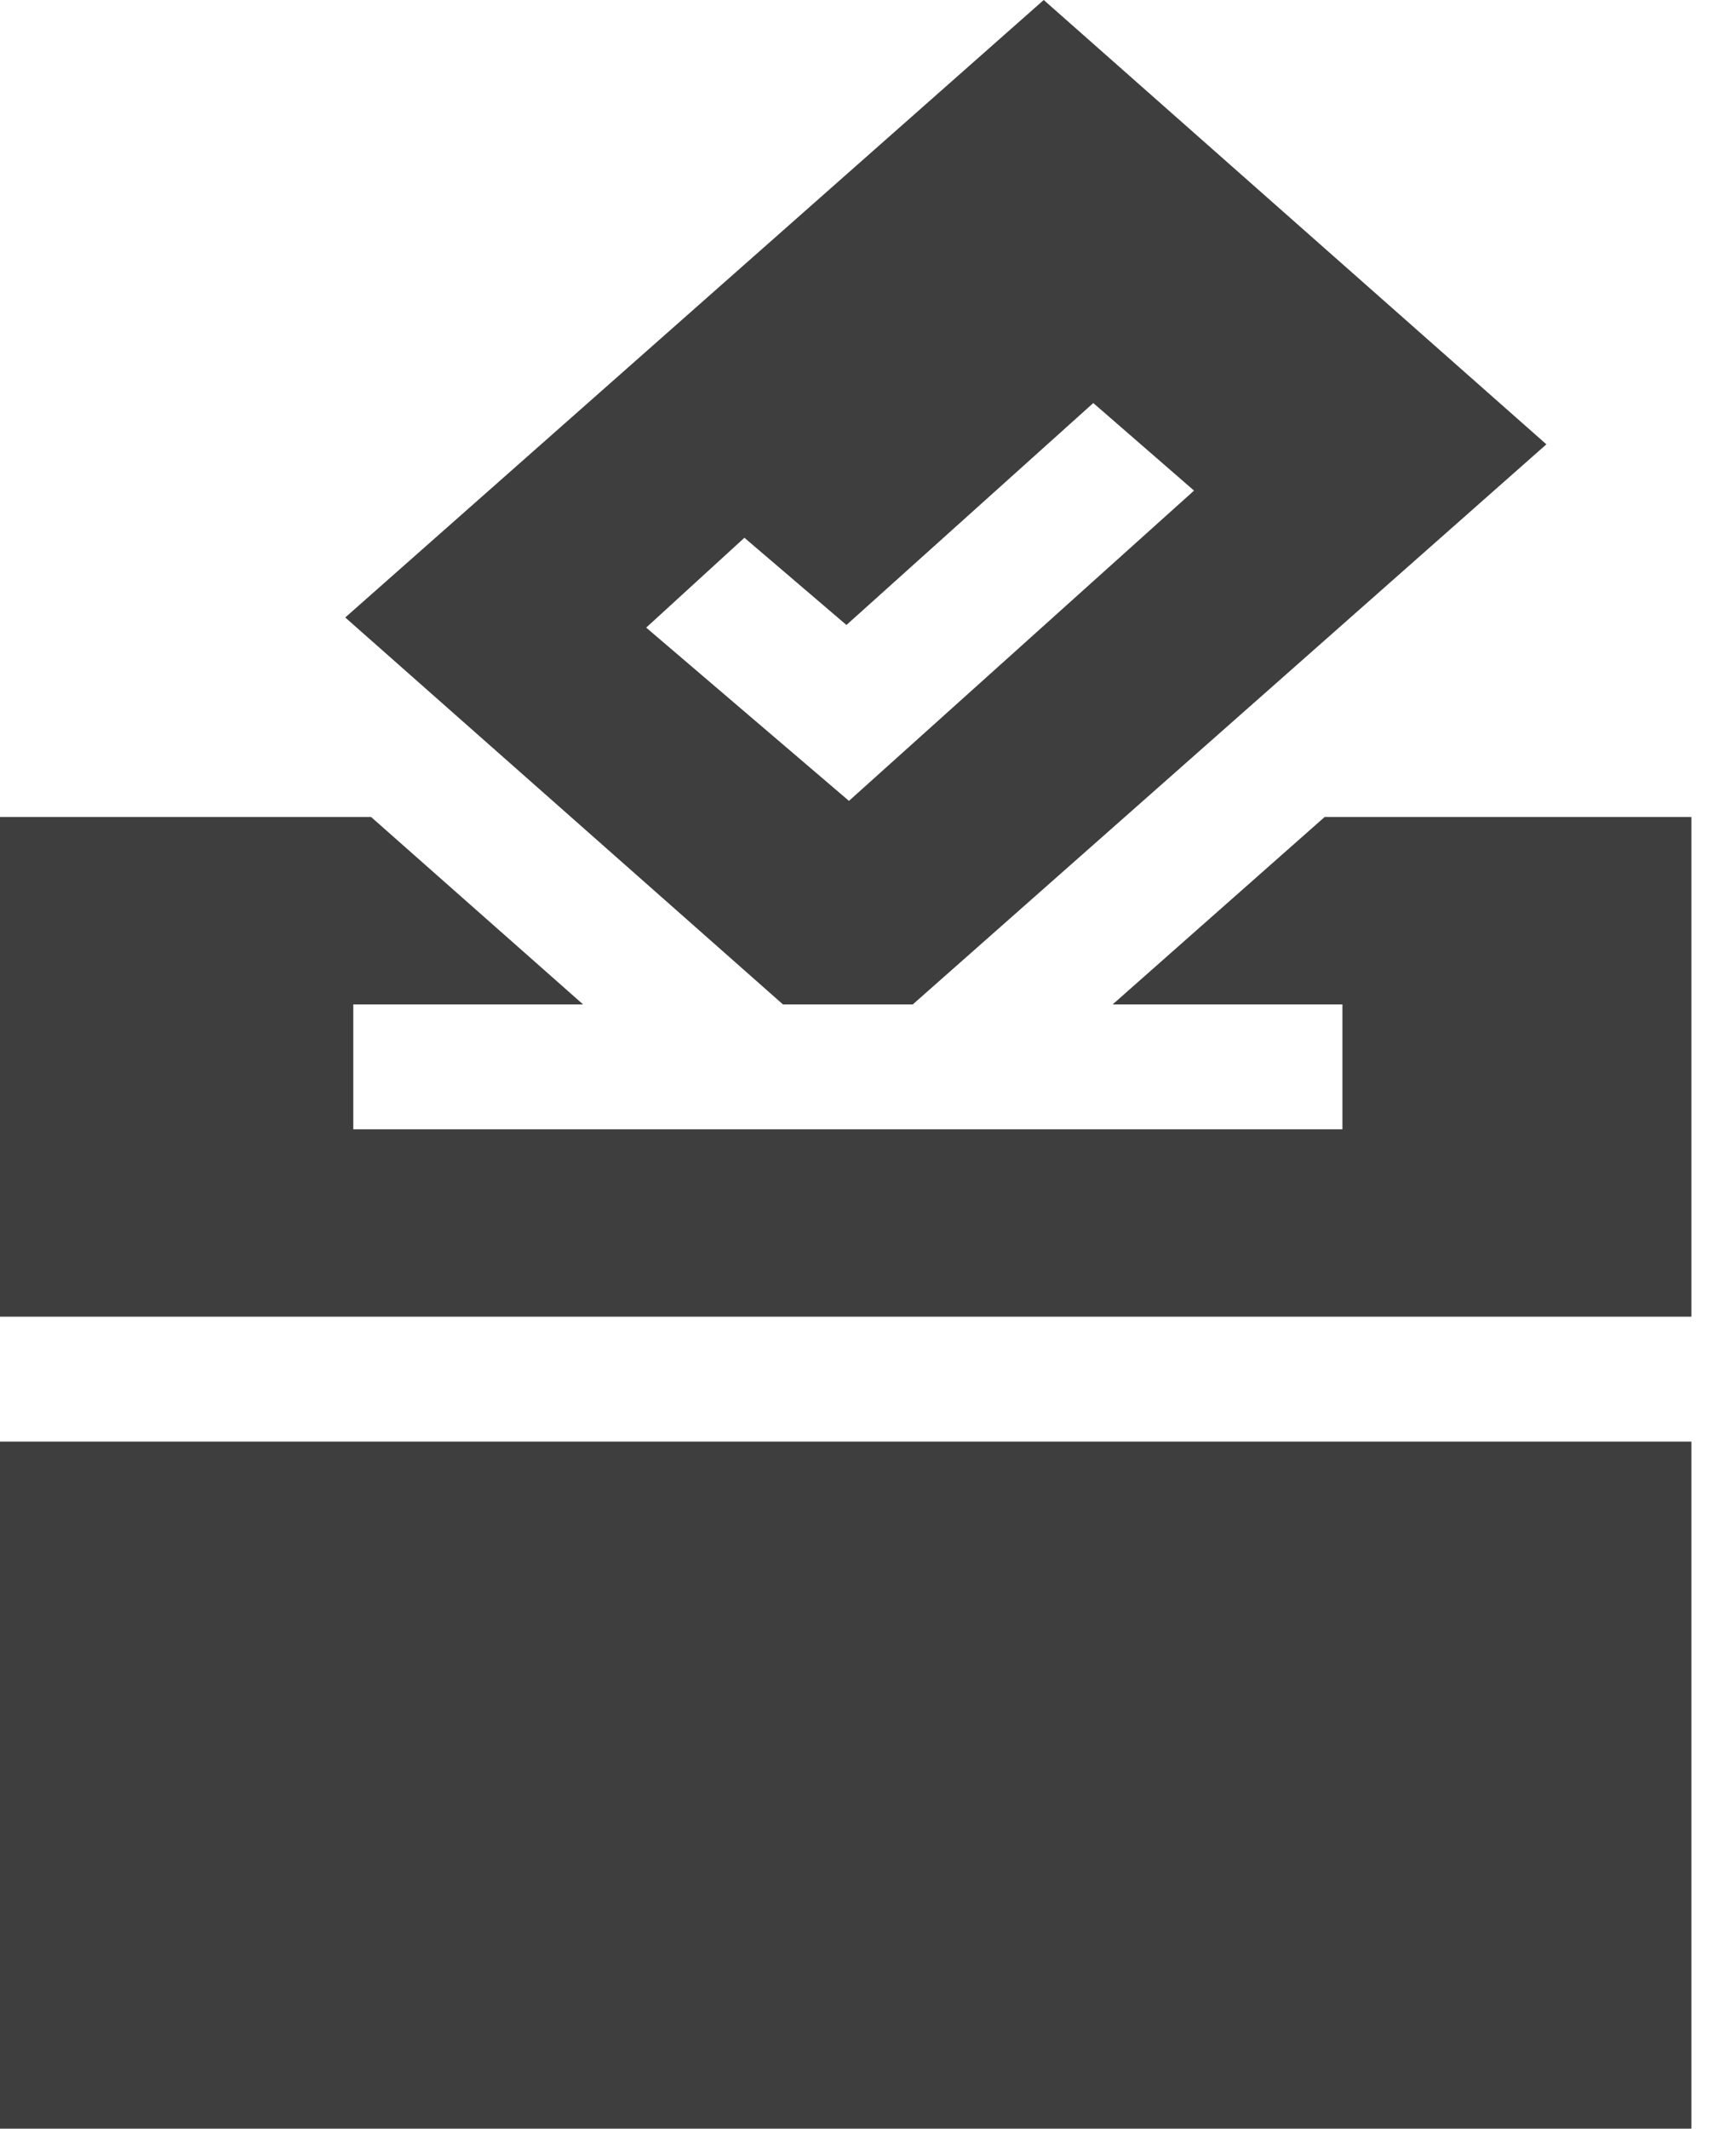 <svg width="31" height="38" viewBox="0 0 31 38" fill="none" xmlns="http://www.w3.org/2000/svg">
<path d="M13.981 17.93H16.3L27.614 7.932L18.638 0L6.165 11.023L13.981 17.93ZM15.115 11.157L19.523 7.195L21.322 8.758L15.16 14.297L11.539 11.204L13.293 9.6L15.115 11.157Z" fill="#3E3E3E"/>
<path d="M23.654 14.585L19.869 17.93H23.972V20.16H6.309V17.93H10.412L6.627 14.585H0V23.505H30.203V14.585H23.654Z" fill="#3E3E3E"/>
<path d="M0 25.735H30.203V38H0V25.735Z" fill="#3E3E3E"/>
</svg>
